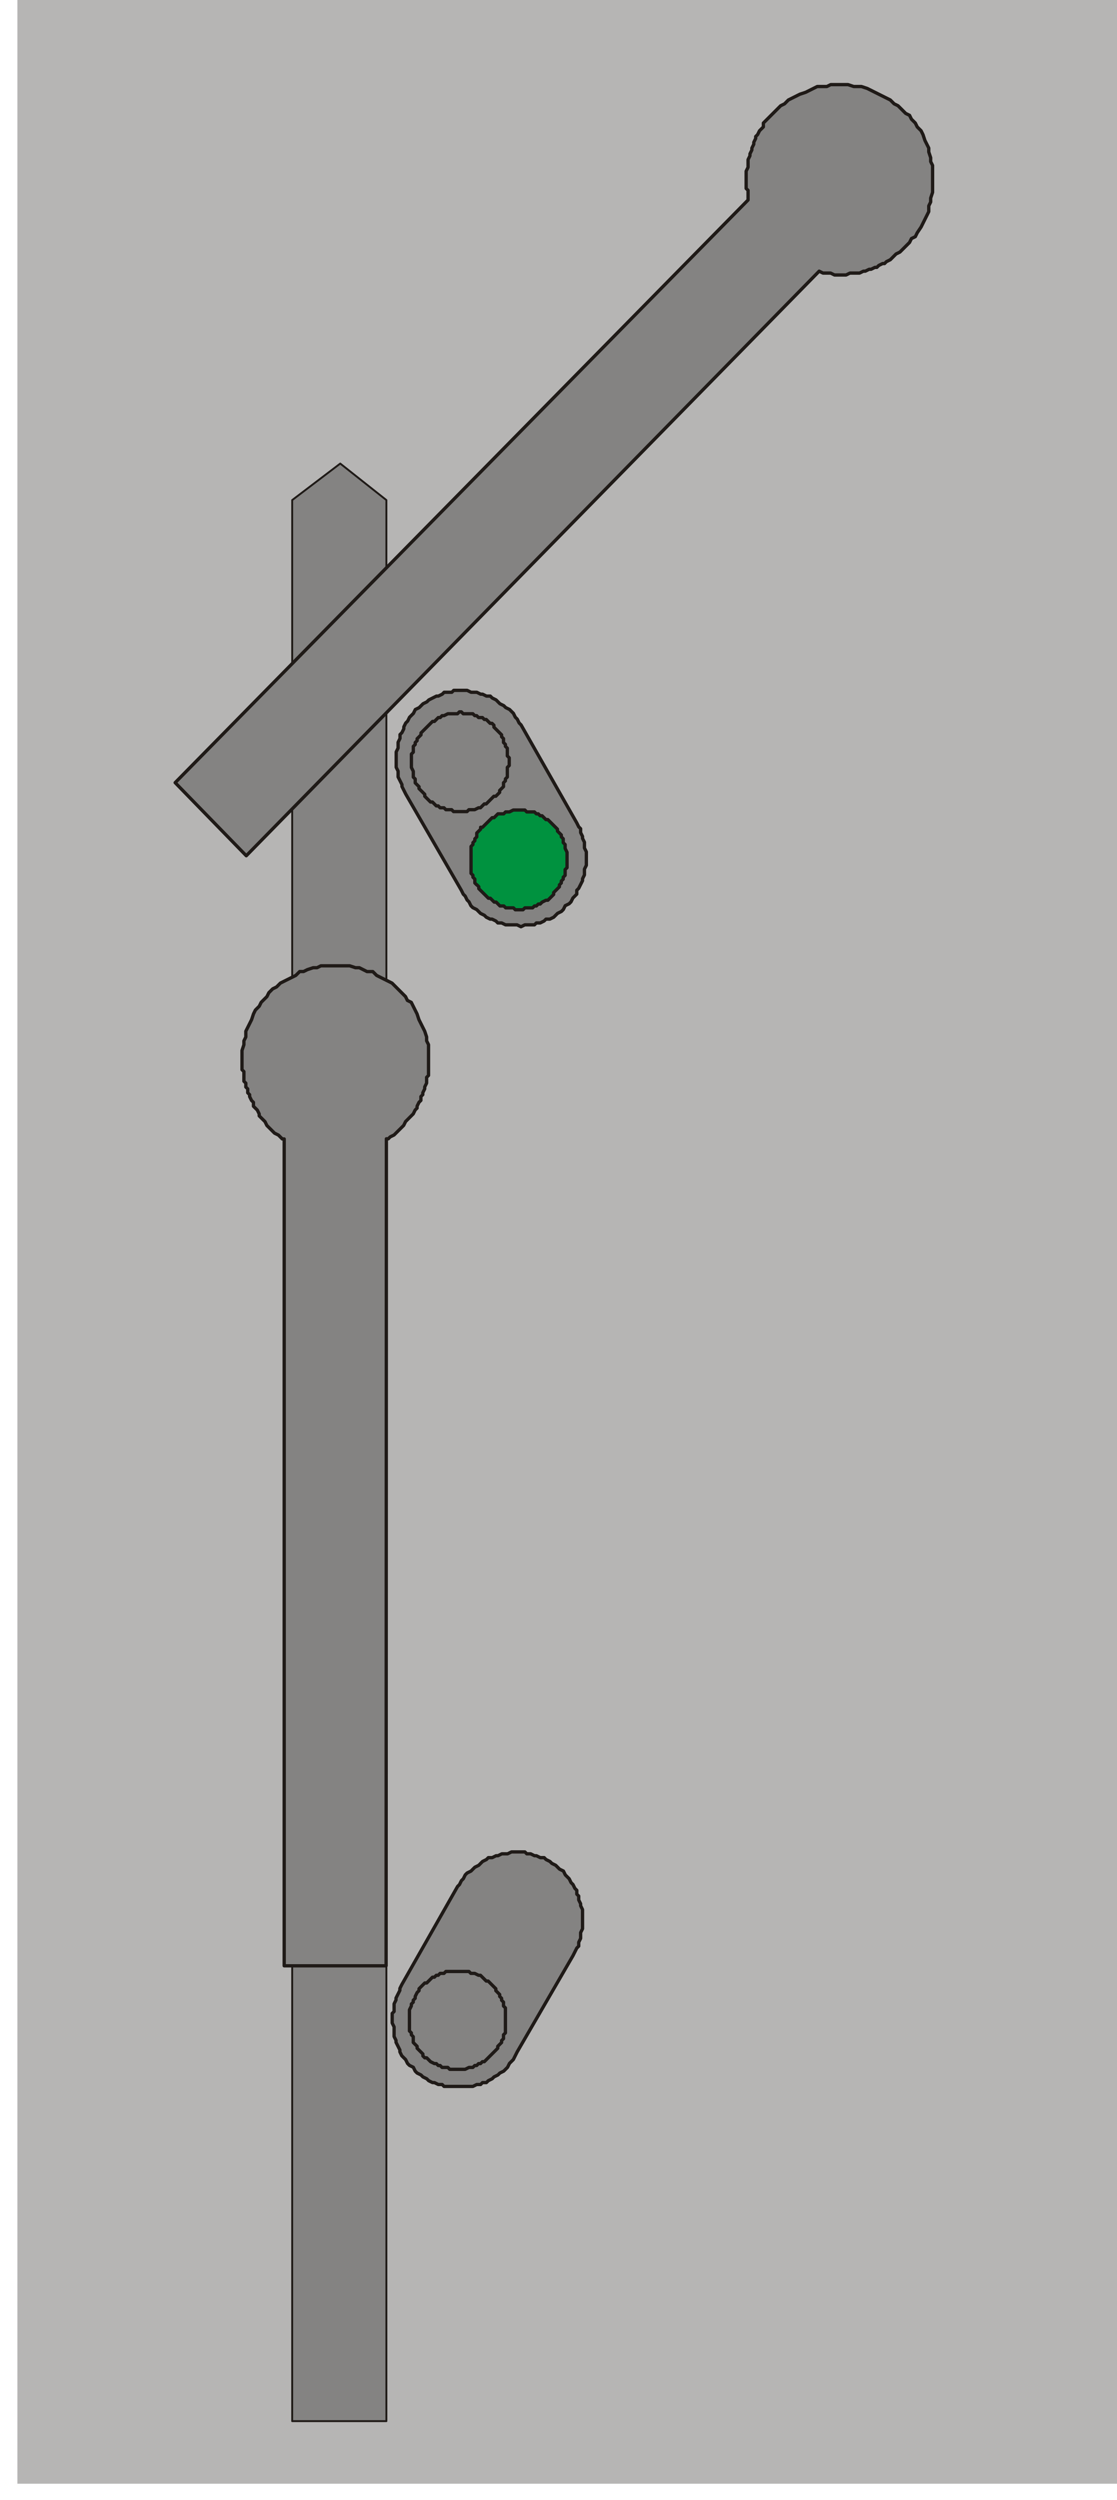 <?xml version="1.0" encoding="UTF-8"?>
<!-- Created with Inkscape (http://www.inkscape.org/) -->
<svg width="24.596mm" height="55.033mm" version="1.1" viewBox="0 0 24.596 55.033" xmlns="http://www.w3.org/2000/svg">
 <defs>
  <clipPath id="clipPath43">
   <path d="m1151 1721.2h290.5v-650h-290.5z"/>
  </clipPath>
 </defs>
 <g transform="translate(-87.313 -127.79)">
  <path transform="matrix(.085 0 0 -.085 -10.139 273.52)" d="m1151 1071.2h290.5v650h-290.5z" clip-path="url(#clipPath43)" fill="#b6b5b4" fill-rule="evenodd"/>
  <g fill="#848382" fill-rule="evenodd">
   <path d="m93.747 181.09v-42.291l1.058-0.804 1.016 0.804v42.291h-2.074" stroke="#1f1a17" stroke-linecap="round" stroke-linejoin="round" stroke-miterlimit="10" stroke-width=".042"/>
   <path d="m105.35 133.76 0.085 0.042h0.169l0.085 0.042h0.254l0.085-0.042h0.212l0.085-0.042h0.042l0.085-0.042h0.042l0.085-0.042h0.042l0.042-0.042 0.085-0.042h0.042l0.042-0.042 0.085-0.042 0.127-0.127 0.085-0.042 0.212-0.212 0.042-0.085 0.085-0.042 0.042-0.085 0.085-0.127 0.169-0.339v-0.127l0.042-0.085v-0.085l0.042-0.127v-0.593l-0.042-0.085v-0.085l-0.042-0.127v-0.085l-0.085-0.169-0.042-0.127-0.042-0.085-0.085-0.085-0.042-0.085-0.085-0.085-0.042-0.085-0.085-0.042-0.169-0.169-0.085-0.042-0.085-0.085-0.508-0.254-0.127-0.042h-0.169l-0.127-0.042h-0.381l-0.085 0.042h-0.212l-0.254 0.127-0.127 0.042-0.254 0.127-0.085 0.085-0.085 0.042-0.381 0.381v0.085l-0.085 0.085-0.042 0.085-0.042 0.042v0.042l-0.042 0.085v0.042l-0.042 0.085v0.042l-0.042 0.085v0.042l-0.042 0.085v0.169l-0.042 0.085v0.381l0.042 0.042v0.212l-12.615 12.827 1.566 1.609 12.615-12.869" stroke="#1f1a17" stroke-linecap="round" stroke-linejoin="round" stroke-miterlimit="10" stroke-width=".073"/>
   <path d="m95.821 152.86h0.042l0.042-0.042 0.085-0.042 0.212-0.211 0.042-0.085 0.169-0.169 0.042-0.085 0.042-0.042v-0.042l0.042-0.085 0.042-0.042v-0.085l0.042-0.042v-0.042l0.042-0.085v-0.042l0.042-0.085v-0.127l0.042-0.042v-0.677l-0.042-0.085v-0.085l-0.042-0.127-0.127-0.254-0.042-0.127-0.127-0.254-0.085-0.042-0.042-0.085-0.169-0.169-0.042-0.042-0.085-0.085-0.339-0.169-0.085-0.085h-0.127l-0.169-0.085h-0.085l-0.127-0.042h-0.635l-0.085 0.042h-0.085l-0.127 0.042-0.085 0.042h-0.085l-0.085 0.085-0.339 0.169-0.085 0.085-0.085 0.042-0.085 0.085-0.042 0.085-0.085 0.085-0.042 0.042-0.042 0.085-0.085 0.085-0.042 0.085-0.042 0.127-0.127 0.254v0.127l-0.042 0.085v0.085l-0.042 0.127v0.423l0.042 0.042v0.212l0.042 0.042v0.085l0.042 0.042v0.085l0.042 0.042v0.042l0.042 0.085 0.042 0.042v0.085l0.085 0.085 0.042 0.085v0.042l0.127 0.127 0.042 0.085 0.169 0.169 0.085 0.042 0.085 0.085h0.042v18.203h2.244v-18.203"/>
  </g>
  <path d="m95.821 152.86h0.042l0.042-0.042 0.085-0.042 0.212-0.211 0.042-0.085 0.169-0.169 0.042-0.085 0.042-0.042v-0.042l0.042-0.085 0.042-0.042v-0.085l0.042-0.042v-0.042l0.042-0.085v-0.042l0.042-0.085v-0.127l0.042-0.042v-0.677l-0.042-0.085v-0.085l-0.042-0.127-0.127-0.254-0.042-0.127-0.127-0.254-0.085-0.042-0.042-0.085-0.169-0.169-0.042-0.042-0.085-0.085-0.339-0.169-0.085-0.085h-0.127l-0.169-0.085h-0.085l-0.127-0.042h-0.635l-0.085 0.042h-0.085l-0.127 0.042-0.085 0.042h-0.085l-0.085 0.085-0.339 0.169-0.085 0.085-0.085 0.042-0.085 0.085-0.042 0.085-0.085 0.085-0.042 0.042-0.042 0.085-0.085 0.085-0.042 0.085-0.042 0.127-0.127 0.254v0.127l-0.042 0.085v0.085l-0.042 0.127v0.423l0.042 0.042v0.212l0.042 0.042v0.085l0.042 0.042v0.085l0.042 0.042v0.042l0.042 0.085 0.042 0.042v0.085l0.085 0.085 0.042 0.085v0.042l0.127 0.127 0.042 0.085 0.169 0.169 0.085 0.042 0.085 0.085h0.042v18.203h2.244z" fill="none" stroke="#1f1a17" stroke-linecap="round" stroke-linejoin="round" stroke-miterlimit="10" stroke-width=".073"/>
  <path d="m97.472 147.39 0.042 0.085 0.042 0.042 0.042 0.085 0.042 0.042 0.042 0.085 0.042 0.042 0.085 0.042 0.085 0.085 0.085 0.042 0.042 0.042 0.085 0.042h0.042l0.085 0.042 0.042 0.042h0.085l0.085 0.042h0.254l0.085 0.042 0.085-0.042h0.212l0.042-0.042h0.085l0.085-0.042 0.042-0.042h0.085l0.085-0.042 0.085-0.085 0.085-0.042 0.042-0.042 0.042-0.085 0.085-0.042 0.042-0.042 0.042-0.085 0.085-0.085v-0.085l0.042-0.042 0.085-0.169v-0.042l0.042-0.085v-0.127l0.042-0.085v-0.296l-0.042-0.085v-0.127l-0.042-0.085v-0.042l-0.042-0.085v-0.085l-0.042-0.042-0.042-0.085-1.228-2.159-0.042-0.042-0.042-0.085-0.042-0.042-0.042-0.085-0.085-0.085-0.085-0.042-0.042-0.042-0.085-0.042-0.085-0.085-0.085-0.042-0.042-0.042h-0.085l-0.085-0.042h-0.042l-0.085-0.042h-0.127l-0.085-0.042h-0.296l-0.042 0.042h-0.169l-0.042 0.042-0.085 0.042h-0.042l-0.169 0.085-0.042 0.042-0.085 0.042-0.085 0.085-0.085 0.042-0.042 0.085-0.085 0.085-0.042 0.085-0.042 0.042-0.042 0.085v0.042l-0.042 0.085-0.042 0.042v0.085l-0.042 0.085v0.127l-0.042 0.085v0.339l0.042 0.085v0.127l0.085 0.169v0.042l0.085 0.169 1.228 2.117" fill="#848382" fill-rule="evenodd"/>
  <g stroke="#1f1a17" stroke-linecap="round" stroke-linejoin="round" stroke-miterlimit="10" stroke-width=".073">
   <path d="m97.472 147.39 0.042 0.085 0.042 0.042 0.042 0.085 0.042 0.042 0.042 0.085 0.042 0.042 0.085 0.042 0.085 0.085 0.085 0.042 0.042 0.042 0.085 0.042h0.042l0.085 0.042 0.042 0.042h0.085l0.085 0.042h0.254l0.085 0.042 0.085-0.042h0.212l0.042-0.042h0.085l0.085-0.042 0.042-0.042h0.085l0.085-0.042 0.085-0.085 0.085-0.042 0.042-0.042 0.042-0.085 0.085-0.042 0.042-0.042 0.042-0.085 0.085-0.085v-0.085l0.042-0.042 0.085-0.169v-0.042l0.042-0.085v-0.127l0.042-0.085v-0.296l-0.042-0.085v-0.127l-0.042-0.085v-0.042l-0.042-0.085v-0.085l-0.042-0.042-0.042-0.085-1.228-2.159-0.042-0.042-0.042-0.085-0.042-0.042-0.042-0.085-0.085-0.085-0.085-0.042-0.042-0.042-0.085-0.042-0.085-0.085-0.085-0.042-0.042-0.042h-0.085l-0.085-0.042h-0.042l-0.085-0.042h-0.127l-0.085-0.042h-0.296l-0.042 0.042h-0.169l-0.042 0.042-0.085 0.042h-0.042l-0.169 0.085-0.042 0.042-0.085 0.042-0.085 0.085-0.085 0.042-0.042 0.085-0.085 0.085-0.042 0.085-0.042 0.042-0.042 0.085v0.042l-0.042 0.085-0.042 0.042v0.085l-0.042 0.085v0.127l-0.042 0.085v0.339l0.042 0.085v0.127l0.085 0.169v0.042l0.085 0.169z" fill="none"/>
   <path d="m97.811 147.27-0.042-0.042v-0.085l-0.042-0.042v-0.042l-0.042-0.042v-0.593l0.042-0.042v-0.042l0.042-0.042v-0.042l0.042-0.042v-0.085l0.085-0.085v-0.042h0.042l0.212-0.211h0.042l0.085-0.085h0.127l0.042-0.042h0.085l0.085-0.042h0.254l0.042 0.042h0.169l0.042 0.042h0.042l0.042 0.042h0.042l0.085 0.085h0.042l0.212 0.211v0.042l0.085 0.085v0.042l0.042 0.042v0.085l0.042 0.042v0.085l0.042 0.085v0.339l-0.042 0.042v0.127l-0.042 0.042v0.042l-0.042 0.042v0.042l-0.042 0.042v0.042l-0.127 0.127v0.042l-0.127 0.127h-0.042l-0.085 0.042-0.042 0.042h-0.042l-0.042 0.042h-0.042l-0.042 0.042h-0.169l-0.042 0.042h-0.169l-0.042-0.042h-0.169l-0.042-0.042h-0.085l-0.085-0.085h-0.042l-0.085-0.085h-0.042l-0.212-0.211v-0.042l-0.042-0.042" fill="#00923f" fill-rule="evenodd"/>
   <path d="m96.541 145.11-0.085-0.085v-0.085l-0.042-0.042v-0.127l-0.042-0.085v-0.296l0.042-0.042v-0.127l0.042-0.042v-0.042l0.042-0.042v-0.042l0.085-0.085v-0.042l0.254-0.254h0.042l0.085-0.085h0.042l0.042-0.042h0.042l0.085-0.042h0.212l0.042-0.042h0.042l0.042 0.042h0.212l0.042 0.042h0.042l0.042 0.042h0.085l0.042 0.042h0.042l0.085 0.085h0.042l0.042 0.042v0.042l0.169 0.169v0.042l0.042 0.042v0.085l0.042 0.042v0.042l0.042 0.042v0.169l0.042 0.042v0.169l-0.042 0.042v0.212l-0.042 0.042v0.042l-0.042 0.042v0.085l-0.085 0.085v0.042l-0.085 0.085h-0.042l-0.169 0.169h-0.042l-0.085 0.085h-0.042l-0.085 0.042h-0.127l-0.042 0.042h-0.296l-0.042-0.042h-0.127l-0.042-0.042h-0.085l-0.042-0.042h-0.042l-0.085-0.085h-0.042l-0.127-0.127v-0.042l-0.127-0.127z" fill="none"/>
  </g>
  <path d="m96.16 171.48-0.042 0.085v0.042l-0.085 0.169v0.042l-0.042 0.085v0.169l-0.042 0.042v0.212l0.042 0.085v0.212l0.042 0.085v0.042l0.085 0.169v0.042l0.042 0.085 0.085 0.085 0.042 0.085 0.042 0.042 0.085 0.042 0.042 0.085 0.042 0.042 0.085 0.042 0.042 0.042 0.085 0.042 0.042 0.042 0.085 0.042h0.042l0.085 0.042h0.085l0.042 0.042h0.635l0.085-0.042h0.085l0.042-0.042h0.085l0.042-0.042 0.085-0.042 0.042-0.042 0.085-0.042 0.042-0.042 0.085-0.042 0.085-0.085 0.042-0.085 0.085-0.085 0.085-0.169 1.228-2.117 0.085-0.169 0.042-0.042v-0.085l0.042-0.085v-0.127l0.042-0.085v-0.423l-0.042-0.085v-0.042l-0.042-0.085v-0.085l-0.042-0.042v-0.085l-0.042-0.042-0.042-0.085-0.042-0.042-0.042-0.085-0.085-0.085-0.042-0.085-0.085-0.042-0.085-0.085-0.085-0.042-0.042-0.042-0.085-0.042-0.042-0.042h-0.085l-0.085-0.042h-0.042l-0.085-0.042h-0.085l-0.042-0.042h-0.296l-0.085 0.042h-0.127l-0.085 0.042h-0.042l-0.085 0.042h-0.085l-0.042 0.042-0.085 0.042-0.085 0.085-0.085 0.042-0.085 0.085-0.085 0.042-0.042 0.042-0.042 0.085-0.042 0.042-0.042 0.085-0.042 0.042-1.228 2.159" fill="#848382" fill-rule="evenodd"/>
  <path d="m96.16 171.48v0l-0.042 0.085v0.042l-0.085 0.169v0.042l-0.042 0.085v0.169l-0.042 0.042v0.212l0.042 0.085v0.212l0.042 0.085v0.042l0.085 0.169v0.042l0.042 0.085 0.085 0.085 0.042 0.085 0.042 0.042 0.085 0.042 0.042 0.085 0.042 0.042 0.085 0.042 0.042 0.042 0.085 0.042 0.042 0.042 0.085 0.042h0.042l0.085 0.042h0.085l0.042 0.042h0.635l0.085-0.042h0.085l0.042-0.042h0.085l0.042-0.042 0.085-0.042 0.042-0.042 0.085-0.042 0.042-0.042 0.085-0.042 0.085-0.085 0.042-0.085 0.085-0.085 0.085-0.169 1.228-2.117v0l0.085-0.169 0.042-0.042v-0.085l0.042-0.085v-0.127l0.042-0.085v-0.423l-0.042-0.085v-0.042l-0.042-0.085v-0.085l-0.042-0.042v-0.085l-0.042-0.042-0.042-0.085-0.042-0.042-0.042-0.085-0.085-0.085-0.042-0.085-0.085-0.042-0.085-0.085-0.085-0.042-0.042-0.042-0.085-0.042-0.042-0.042h-0.085l-0.085-0.042h-0.042l-0.085-0.042h-0.085l-0.042-0.042h-0.296l-0.085 0.042h-0.127l-0.085 0.042h-0.042l-0.085 0.042h-0.085l-0.042 0.042-0.085 0.042-0.085 0.085-0.085 0.042-0.085 0.085-0.085 0.042-0.042 0.042-0.042 0.085-0.042 0.042-0.042 0.085-0.042 0.042z" fill="none" stroke="#1f1a17" stroke-linecap="round" stroke-linejoin="round" stroke-miterlimit="10" stroke-width=".073"/>
  <path d="m96.456 171.74 0.042-0.085 0.042-0.042v-0.042l0.127-0.127h0.042l0.127-0.127h0.042l0.042-0.042h0.042l0.042-0.042h0.085l0.042-0.042h0.508l0.042 0.042h0.085l0.085 0.042h0.042l0.127 0.127h0.042l0.169 0.169v0.042l0.085 0.085v0.042l0.042 0.042v0.042l0.042 0.042v0.085l0.042 0.042v0.55l-0.042 0.042v0.085l-0.042 0.042v0.042l-0.085 0.085v0.042l-0.296 0.296h-0.042l-0.042 0.042h-0.042l-0.042 0.042h-0.042l-0.042 0.042h-0.085l-0.085 0.042h-0.339l-0.042-0.042h-0.127l-0.042-0.042h-0.042l-0.042-0.042h-0.042l-0.085-0.042-0.085-0.085h-0.042l-0.042-0.042v-0.042l-0.127-0.127v-0.042l-0.085-0.085v-0.127l-0.042-0.042v-0.042l-0.042-0.042v-0.466l0.042-0.085v-0.042l0.042-0.042v-0.042l0.042-0.042z" fill="none" stroke="#1f1a17" stroke-linecap="round" stroke-linejoin="round" stroke-miterlimit="10" stroke-width=".073"/>
 </g>
</svg>
